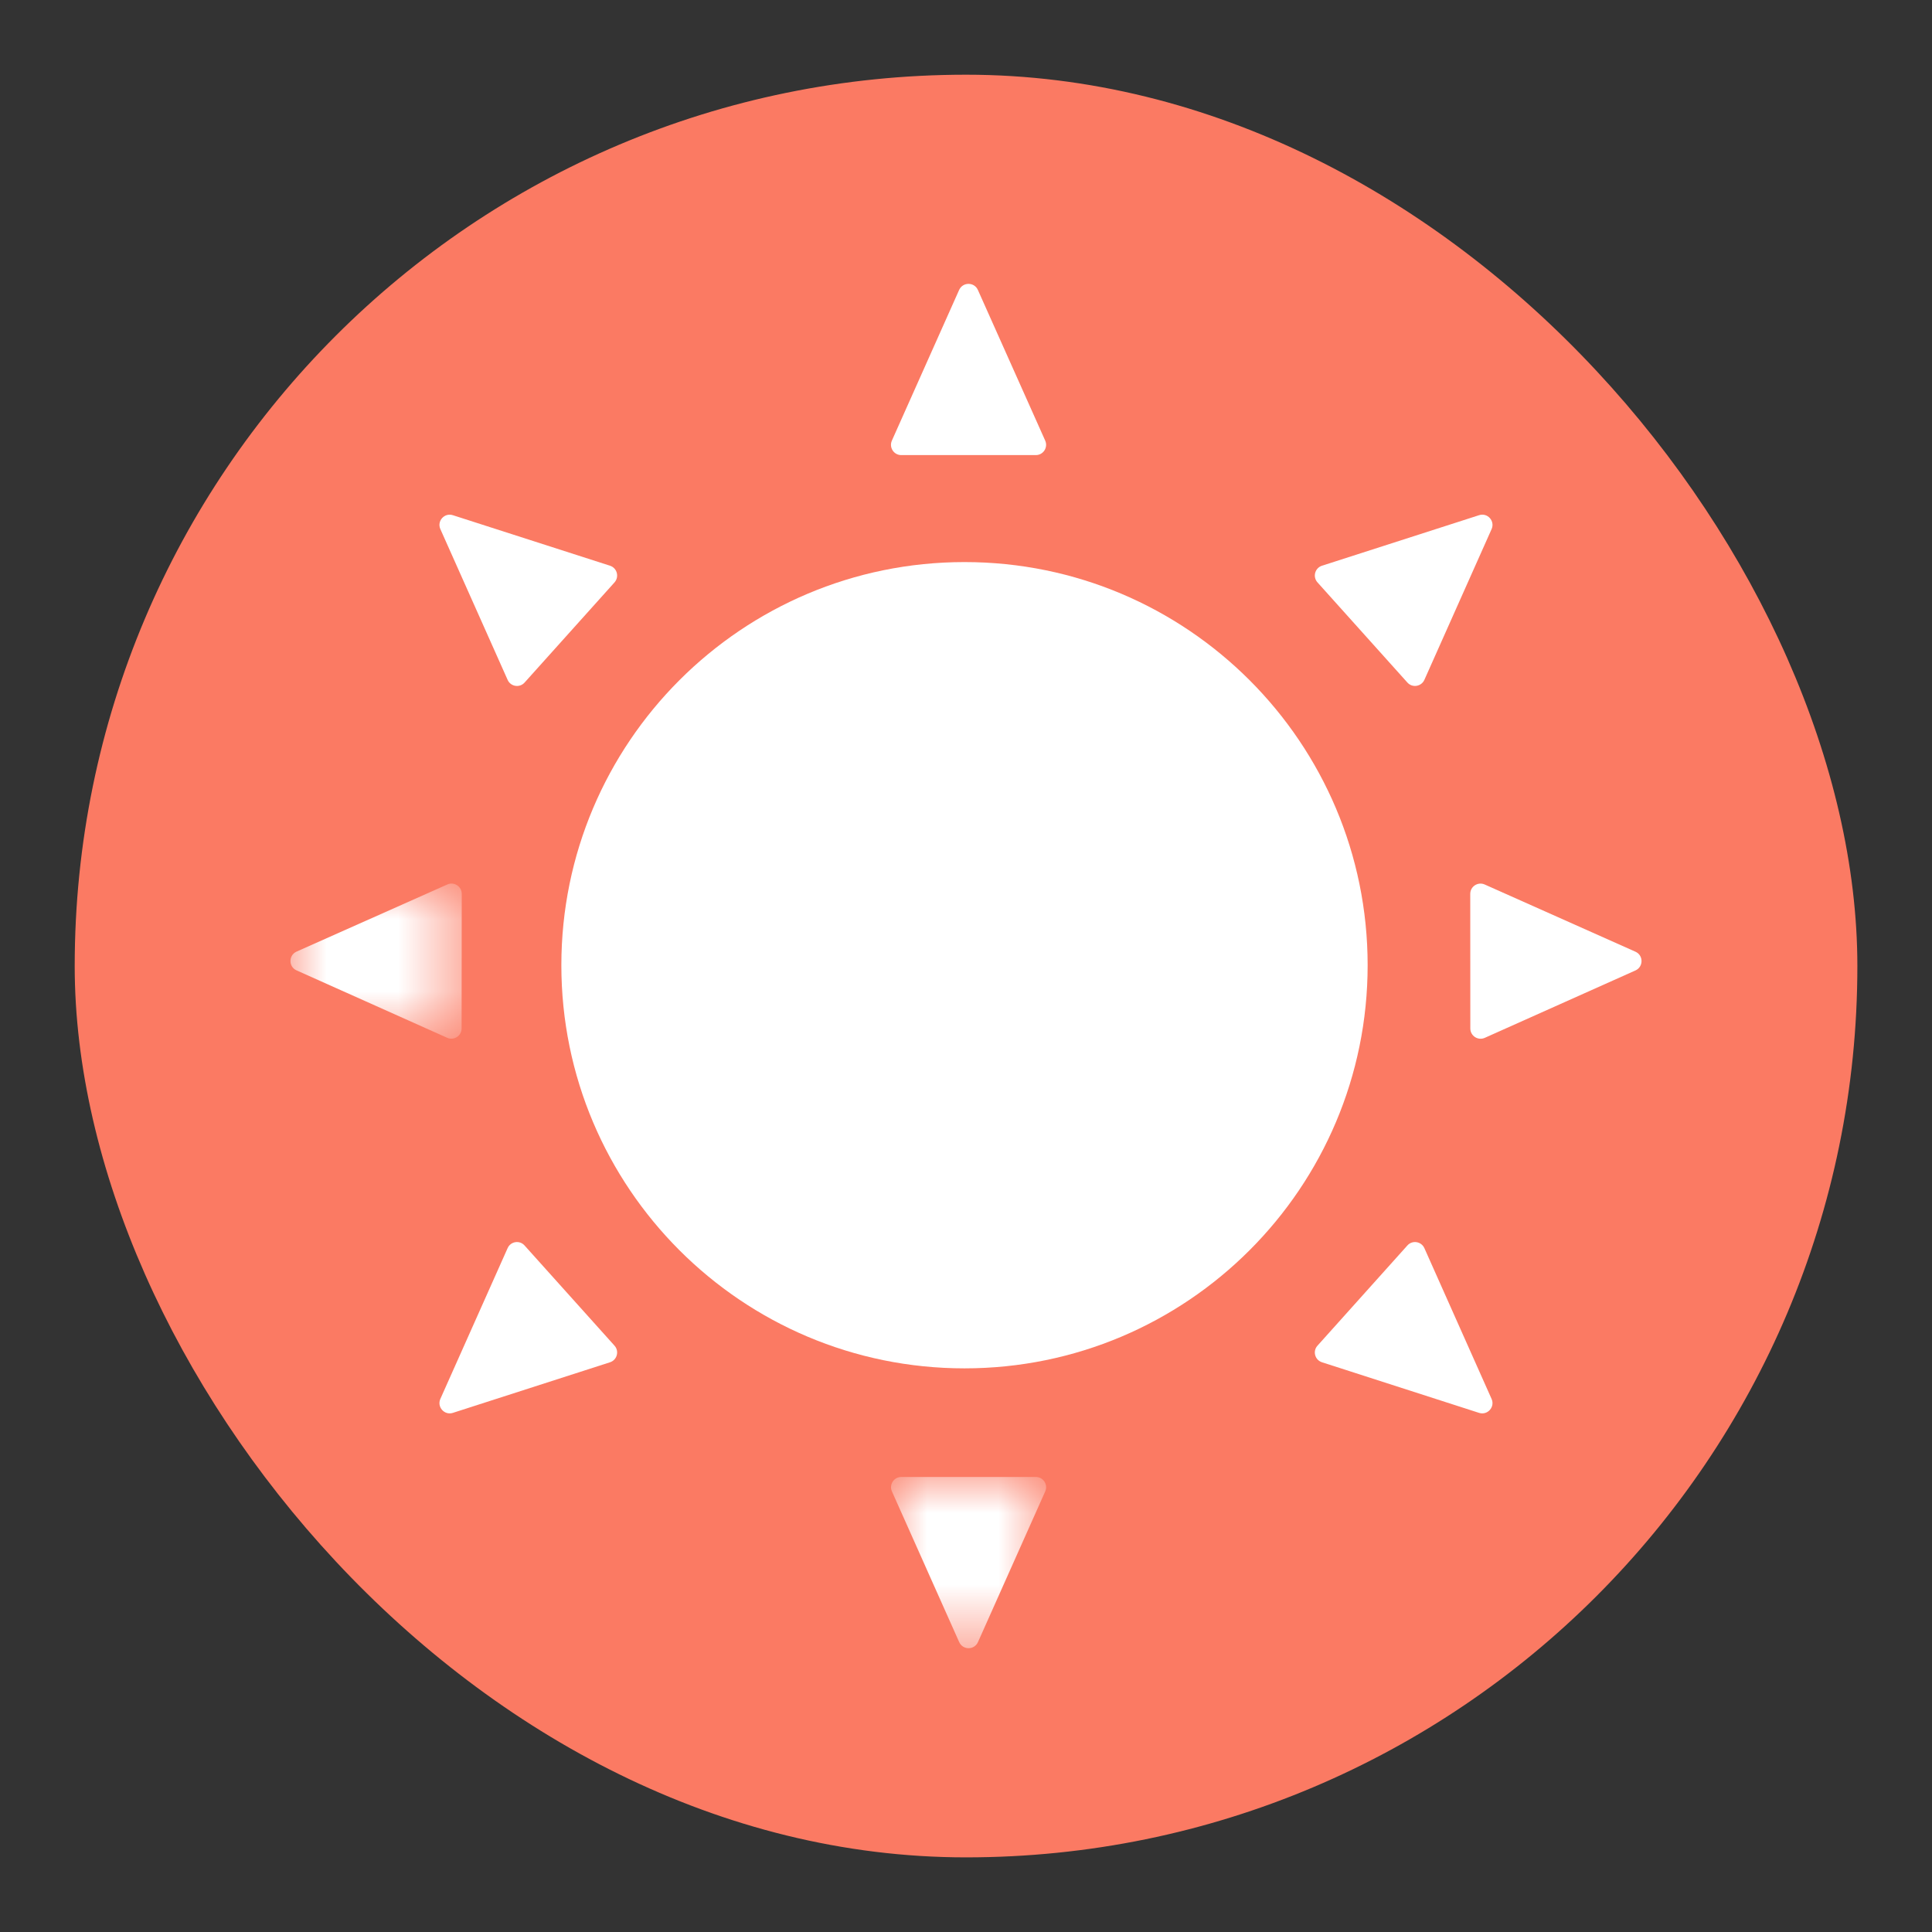 <?xml version="1.0" encoding="UTF-8"?>
<svg width="27px" height="27px" viewBox="0 0 27 27" version="1.1" xmlns="http://www.w3.org/2000/svg" xmlns:xlink="http://www.w3.org/1999/xlink">
    <rect x="0" y="0" width="27" height="27" fill="#333333" stroke="none"/>
    <title>time_afternoon_active</title>
    <defs>
        <polygon id="path-1" points="0 0 2.168 0 2.168 2.393 0 2.393"></polygon>
        <polygon id="path-3" points="0 0 2.394 0 2.394 2.168 0 2.168"></polygon>
    </defs>
    <g id="Symbols" stroke="none" stroke-width="1" fill="none" fill-rule="evenodd">
        <g id="Monthly/task/time" transform="translate(-190, -59)">
            <g id="time_afternoon_active" transform="translate(190, 59)">
                <g id="Stroke" fill="#FB7A63">
                    <rect x="1.044" y="1.044" width="24.913" height="24.913" rx="12.456"></rect>
                </g>
                <g id="Group" transform="translate(2.5, 2.5)">
                    <g id="Group-21" transform="translate(1.559, 1.467)">
                        <path d="M8.536,2.393 L10.417,2.393 C10.521,2.393 10.59,2.286 10.548,2.191 L9.607,0.085 C9.557,-0.028 9.396,-0.028 9.345,0.085 L8.405,2.191 C8.363,2.286 8.432,2.393 8.536,2.393" id="Fill-1" fill="#FFFFFF"></path>
                        <path d="M15.609,5.571 C15.678,5.649 15.804,5.629 15.847,5.534 L16.786,3.428 C16.837,3.314 16.729,3.194 16.611,3.233 L14.416,3.939 C14.317,3.971 14.283,4.094 14.353,4.172 L15.609,5.571 Z" id="Fill-3" fill="#FFFFFF"></path>
                        <path d="M16.488,8.525 L16.489,10.406 C16.489,10.51 16.596,10.579 16.691,10.537 L18.797,9.595 C18.91,9.544 18.91,9.383 18.796,9.333 L16.69,8.394 C16.595,8.352 16.488,8.421 16.488,8.525" id="Fill-5" fill="#FFFFFF"></path>
                        <path d="M3.035,5.534 C3.077,5.629 3.203,5.649 3.272,5.572 L4.529,4.172 C4.598,4.094 4.565,3.971 4.466,3.939 L2.27,3.233 C2.152,3.195 2.045,3.314 2.095,3.427 L3.035,5.534 Z" id="Fill-7" fill="#FFFFFF"></path>
                        <g id="Group-11" transform="translate(8.393, 16.674)">
                            <mask id="mask-2" fill="white">
                                <use xlink:href="#path-1"></use>
                            </mask>
                            <g id="Clip-10"></g>
                            <path d="M2.024,0 L0.143,0 C0.04,0 -0.03,0.107 0.013,0.202 L0.953,2.308 C1.004,2.421 1.164,2.421 1.215,2.308 L2.155,0.202 C2.198,0.107 2.128,0 2.024,0" id="Fill-9" fill="#FFFFFF" mask="url(#mask-2)"></path>
                        </g>
                        <path d="M15.847,13.476 C15.804,13.381 15.678,13.361 15.609,13.439 L14.353,14.839 C14.283,14.916 14.317,15.039 14.416,15.071 L16.611,15.778 C16.729,15.816 16.837,15.696 16.786,15.583 L15.847,13.476 Z" id="Fill-12" fill="#FFFFFF"></path>
                        <path d="M3.272,13.439 C3.203,13.361 3.077,13.381 3.035,13.476 L2.095,15.583 C2.045,15.696 2.152,15.816 2.27,15.778 L4.466,15.071 C4.565,15.039 4.598,14.916 4.529,14.839 L3.272,13.439 Z" id="Fill-14" fill="#FFFFFF"></path>
                        <g id="Group-18" transform="translate(0, 8.381)">
                            <mask id="mask-4" fill="white">
                                <use xlink:href="#path-3"></use>
                            </mask>
                            <g id="Clip-17"></g>
                            <path d="M2.392,2.025 L2.394,0.144 C2.394,0.04 2.287,-0.03 2.192,0.013 L0.085,0.951 C-0.028,1.002 -0.028,1.163 0.085,1.213 L2.19,2.155 C2.285,2.198 2.392,2.128 2.392,2.025" id="Fill-16" fill="#FFFFFF" mask="url(#mask-4)"></path>
                        </g>
                        <path d="M9.42,15.156 C12.531,15.156 15.054,12.633 15.054,9.522 C15.054,6.411 12.531,3.888 9.42,3.888 C6.309,3.888 3.786,6.411 3.786,9.522 C3.786,12.633 6.309,15.156 9.42,15.156" id="Fill-19" fill="#FFFFFF"></path>
                    </g>
                </g>
            </g>
        </g>
    </g>
</svg>